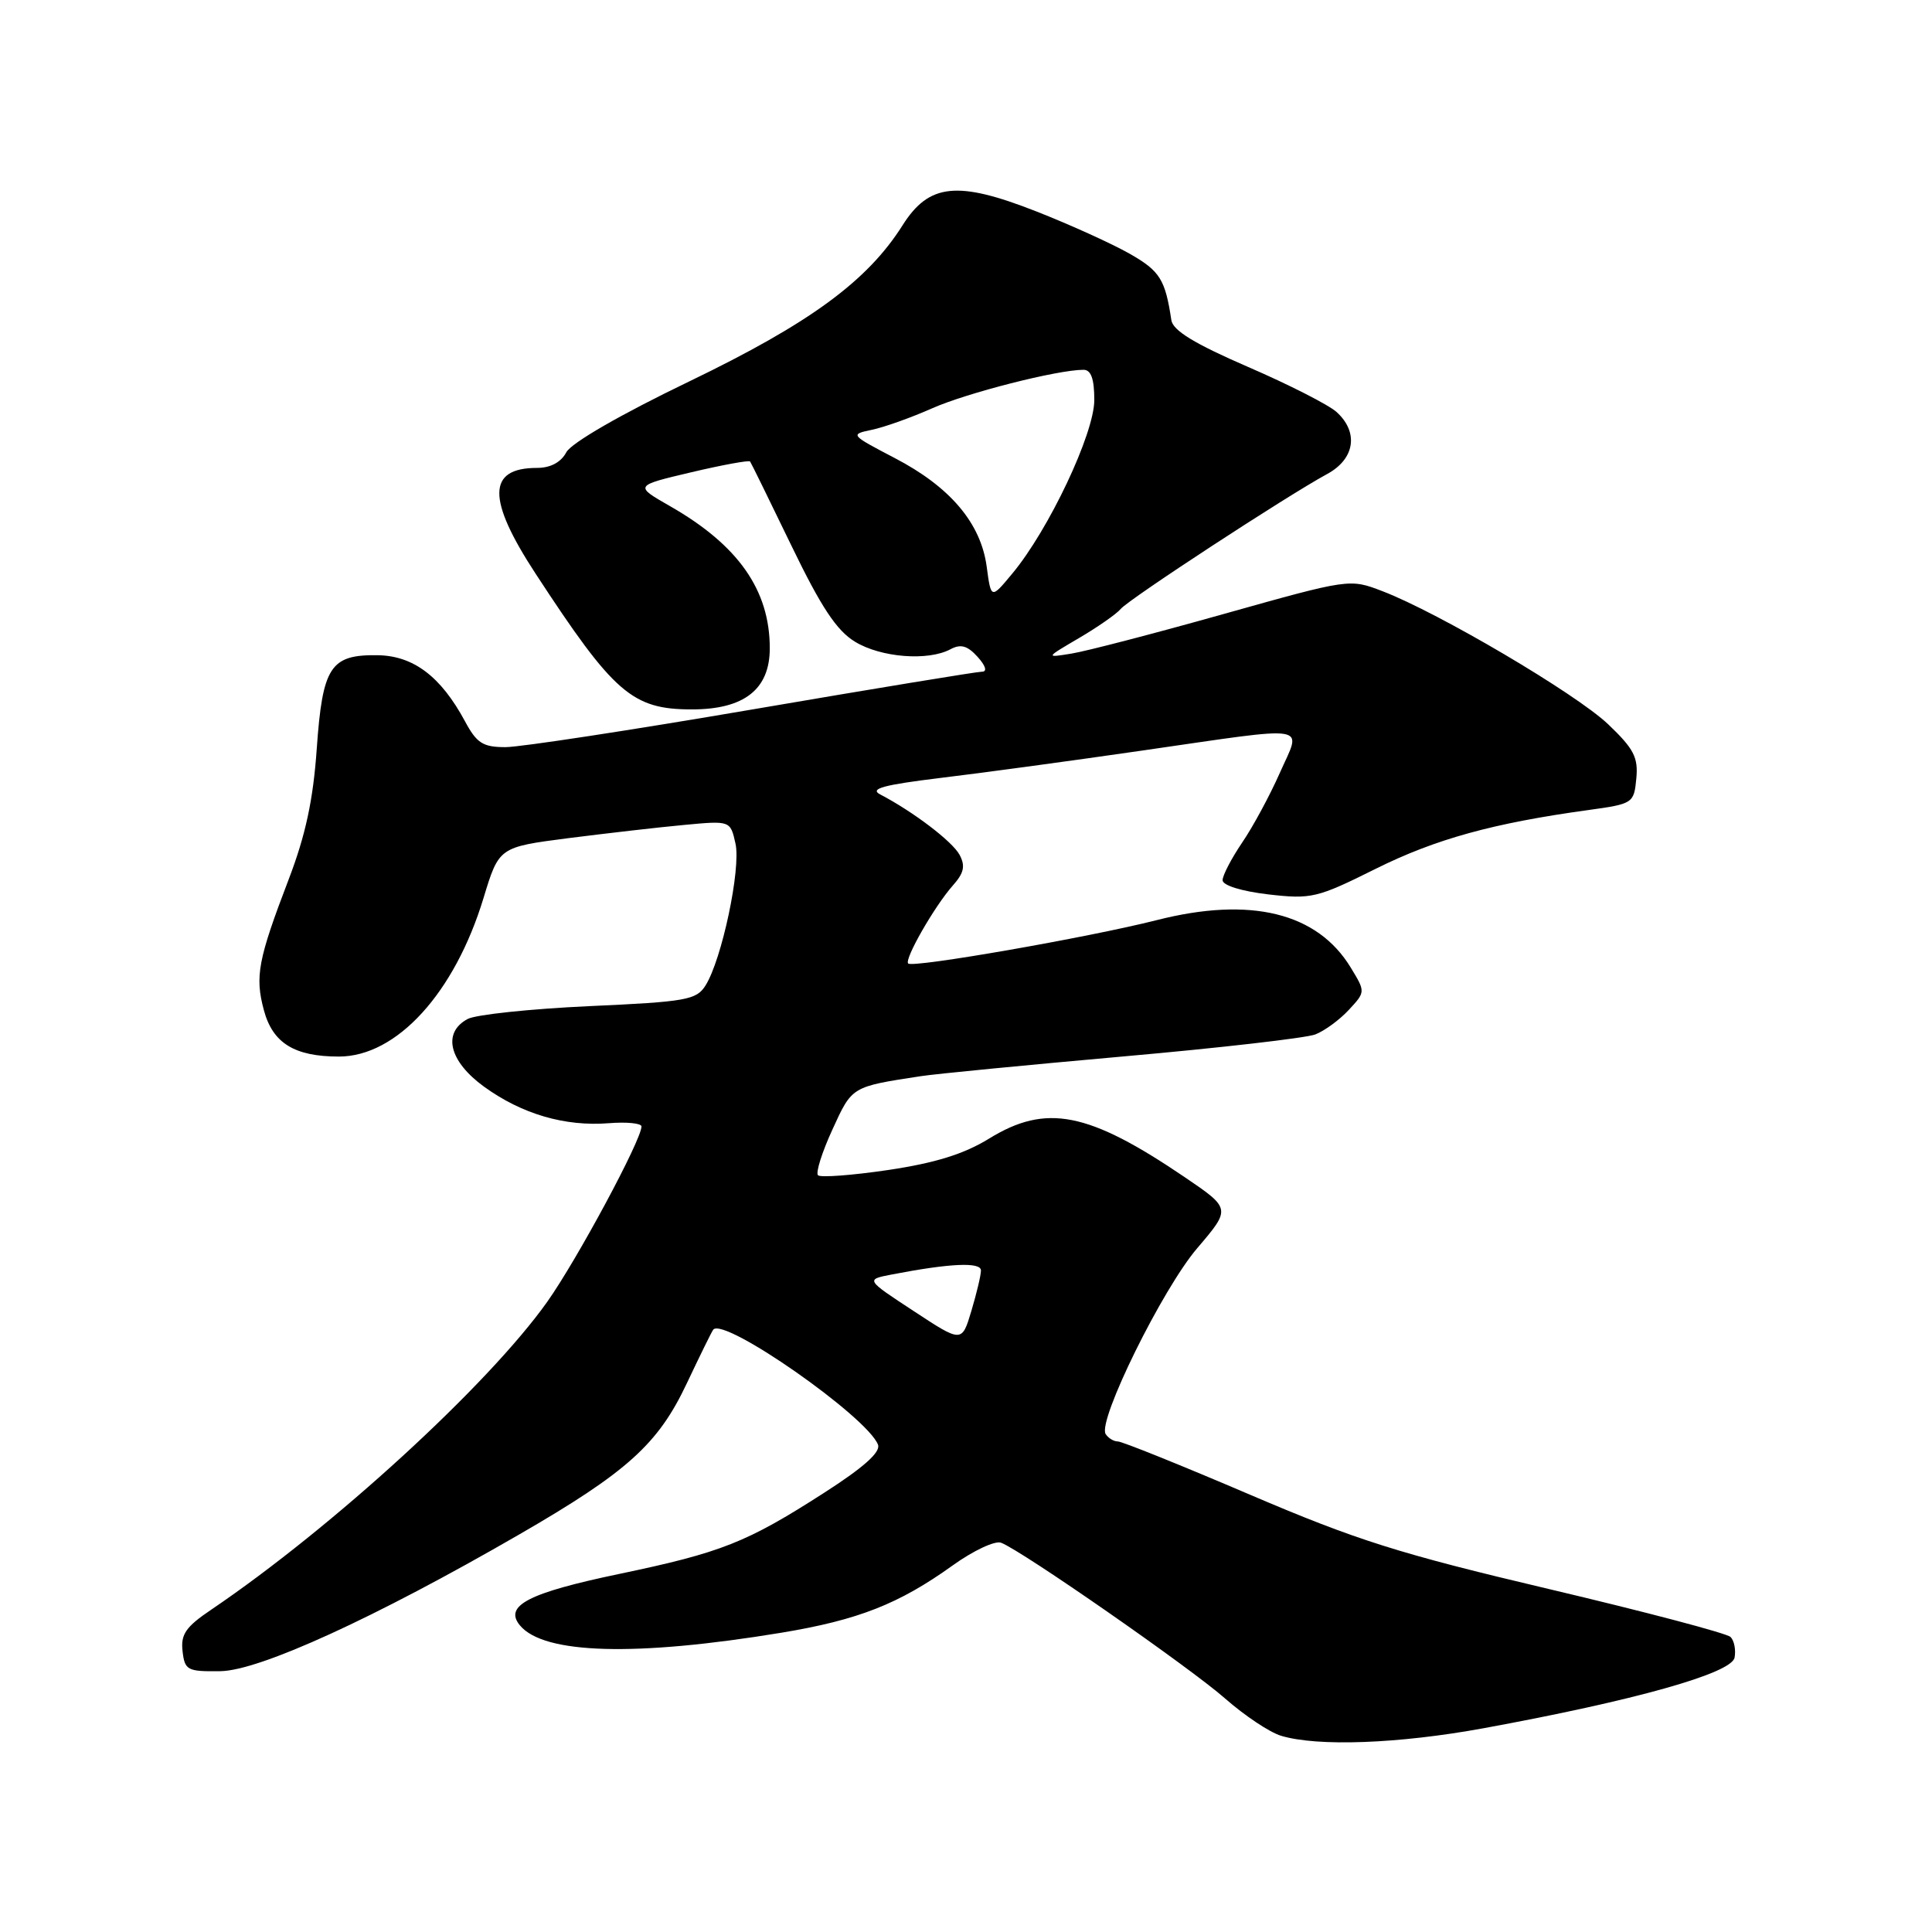 <?xml version="1.0" encoding="UTF-8" standalone="no"?>
<!DOCTYPE svg PUBLIC "-//W3C//DTD SVG 1.1//EN" "http://www.w3.org/Graphics/SVG/1.1/DTD/svg11.dtd" >
<svg xmlns="http://www.w3.org/2000/svg" xmlns:xlink="http://www.w3.org/1999/xlink" version="1.1" viewBox="0 0 256 256">
 <g >
 <path fill="currentColor"
d=" M 196.58 229.00 C 216.64 225.32 229.46 221.72 229.84 219.64 C 230.03 218.62 229.79 217.39 229.31 216.91 C 228.82 216.42 218.00 213.57 205.26 210.56 C 185.38 205.87 179.77 204.10 165.62 198.05 C 156.55 194.17 148.68 191.00 148.12 191.00 C 147.57 191.00 146.84 190.55 146.50 190.01 C 145.42 188.25 154.02 170.79 158.64 165.39 C 163.11 160.15 163.11 160.15 157.01 156.00 C 144.20 147.31 138.63 146.21 131.06 150.87 C 127.73 152.92 123.93 154.10 117.70 155.03 C 112.91 155.74 108.72 156.05 108.39 155.73 C 108.06 155.40 108.92 152.67 110.30 149.67 C 112.92 143.94 112.80 144.01 122.00 142.60 C 123.92 142.30 135.98 141.13 148.78 139.99 C 161.59 138.86 173.06 137.54 174.28 137.07 C 175.50 136.60 177.50 135.14 178.72 133.82 C 180.94 131.43 180.94 131.43 178.98 128.21 C 174.56 120.93 165.70 118.76 153.28 121.92 C 144.21 124.22 120.95 128.28 120.34 127.67 C 119.79 127.12 123.82 120.09 126.25 117.34 C 127.73 115.68 127.94 114.75 127.15 113.27 C 126.19 111.49 121.01 107.55 116.62 105.26 C 115.19 104.51 117.08 104.00 124.62 103.08 C 130.06 102.43 142.12 100.79 151.44 99.44 C 174.19 96.16 172.47 95.88 169.58 102.42 C 168.26 105.40 166.02 109.56 164.59 111.65 C 163.17 113.75 162.00 115.99 162.00 116.63 C 162.00 117.32 164.50 118.09 168.04 118.51 C 173.77 119.17 174.52 118.99 182.29 115.12 C 190.21 111.18 197.84 109.07 210.50 107.33 C 216.38 106.52 216.51 106.43 216.82 103.16 C 217.09 100.36 216.49 99.21 213.08 95.96 C 208.83 91.92 190.62 81.18 183.17 78.33 C 178.84 76.67 178.83 76.67 162.17 81.35 C 153.00 83.93 143.93 86.29 142.00 86.60 C 138.50 87.17 138.50 87.17 143.00 84.53 C 145.47 83.08 147.95 81.35 148.50 80.69 C 149.55 79.41 170.52 65.70 175.87 62.80 C 179.53 60.81 180.06 57.27 177.10 54.59 C 176.06 53.65 170.77 50.95 165.35 48.61 C 158.27 45.54 155.42 43.80 155.21 42.42 C 154.40 37.03 153.70 35.92 149.74 33.65 C 147.41 32.32 141.80 29.77 137.28 28.00 C 126.86 23.91 123.10 24.30 119.59 29.86 C 114.92 37.25 107.31 42.83 91.37 50.52 C 82.25 54.91 75.70 58.69 75.04 59.93 C 74.33 61.26 72.94 62.00 71.16 62.00 C 64.56 62.00 64.50 66.12 70.96 76.00 C 81.35 91.90 83.77 94.00 91.68 94.00 C 98.61 94.00 102.00 91.34 102.00 85.90 C 102.00 78.19 97.82 72.23 88.77 67.06 C 84.05 64.36 84.05 64.36 91.59 62.58 C 95.74 61.60 99.25 60.96 99.39 61.15 C 99.53 61.34 101.99 66.35 104.86 72.29 C 108.80 80.44 110.85 83.55 113.29 85.03 C 116.72 87.13 122.97 87.62 125.94 86.03 C 127.30 85.30 128.19 85.55 129.53 87.03 C 130.60 88.21 130.84 89.00 130.13 89.00 C 129.48 89.00 115.79 91.25 99.72 94.00 C 83.65 96.75 68.91 99.00 66.98 99.00 C 63.99 99.00 63.17 98.48 61.61 95.57 C 58.41 89.63 54.78 86.89 50.04 86.82 C 43.78 86.73 42.74 88.32 41.97 99.22 C 41.50 105.98 40.49 110.67 38.26 116.50 C 34.18 127.16 33.76 129.39 34.97 133.87 C 36.14 138.22 39.02 140.00 44.90 140.00 C 52.57 140.00 60.24 131.59 64.07 118.99 C 66.12 112.25 66.12 112.25 75.31 111.06 C 80.36 110.42 87.26 109.62 90.64 109.31 C 96.78 108.73 96.78 108.73 97.46 111.80 C 98.19 115.14 95.65 127.14 93.48 130.59 C 92.28 132.50 90.91 132.74 78.05 133.32 C 70.28 133.68 63.05 134.44 61.97 135.02 C 58.58 136.83 59.50 140.63 64.15 144.00 C 69.17 147.63 74.86 149.29 80.68 148.83 C 83.06 148.64 85.00 148.84 85.00 149.26 C 85.00 151.05 76.45 166.94 72.51 172.50 C 64.68 183.52 44.12 202.36 27.99 213.29 C 24.62 215.56 23.93 216.56 24.19 218.79 C 24.48 221.32 24.82 221.50 29.19 221.44 C 34.37 221.38 49.67 214.38 68.74 203.36 C 83.14 195.04 87.21 191.36 91.02 183.27 C 92.78 179.55 94.35 176.35 94.52 176.17 C 96.05 174.54 114.92 187.74 116.34 191.43 C 116.71 192.42 114.43 194.45 109.16 197.83 C 98.93 204.40 95.60 205.72 82.07 208.55 C 70.00 211.07 66.73 212.77 68.90 215.38 C 72.07 219.19 84.19 219.53 103.50 216.35 C 113.72 214.66 119.11 212.54 126.23 207.43 C 128.96 205.47 131.85 204.11 132.65 204.42 C 135.42 205.48 157.66 220.95 162.32 225.05 C 164.90 227.32 168.24 229.55 169.75 230.00 C 174.59 231.46 185.34 231.06 196.58 229.00 Z  M 121.08 173.73 C 114.70 169.55 114.70 169.55 118.10 168.89 C 125.90 167.38 130.00 167.20 129.98 168.35 C 129.98 168.98 129.40 171.40 128.71 173.71 C 127.45 177.92 127.45 177.92 121.08 173.73 Z  M 130.74 75.07 C 129.96 69.31 125.90 64.51 118.53 60.68 C 112.66 57.61 112.61 57.56 115.53 56.95 C 117.17 56.61 120.75 55.33 123.50 54.11 C 128.08 52.07 140.12 49.00 143.57 49.00 C 144.57 49.00 145.00 50.19 145.00 53.01 C 145.00 57.45 138.95 70.24 134.11 76.03 C 131.32 79.39 131.32 79.39 130.74 75.07 Z "/>
</g>
</svg>